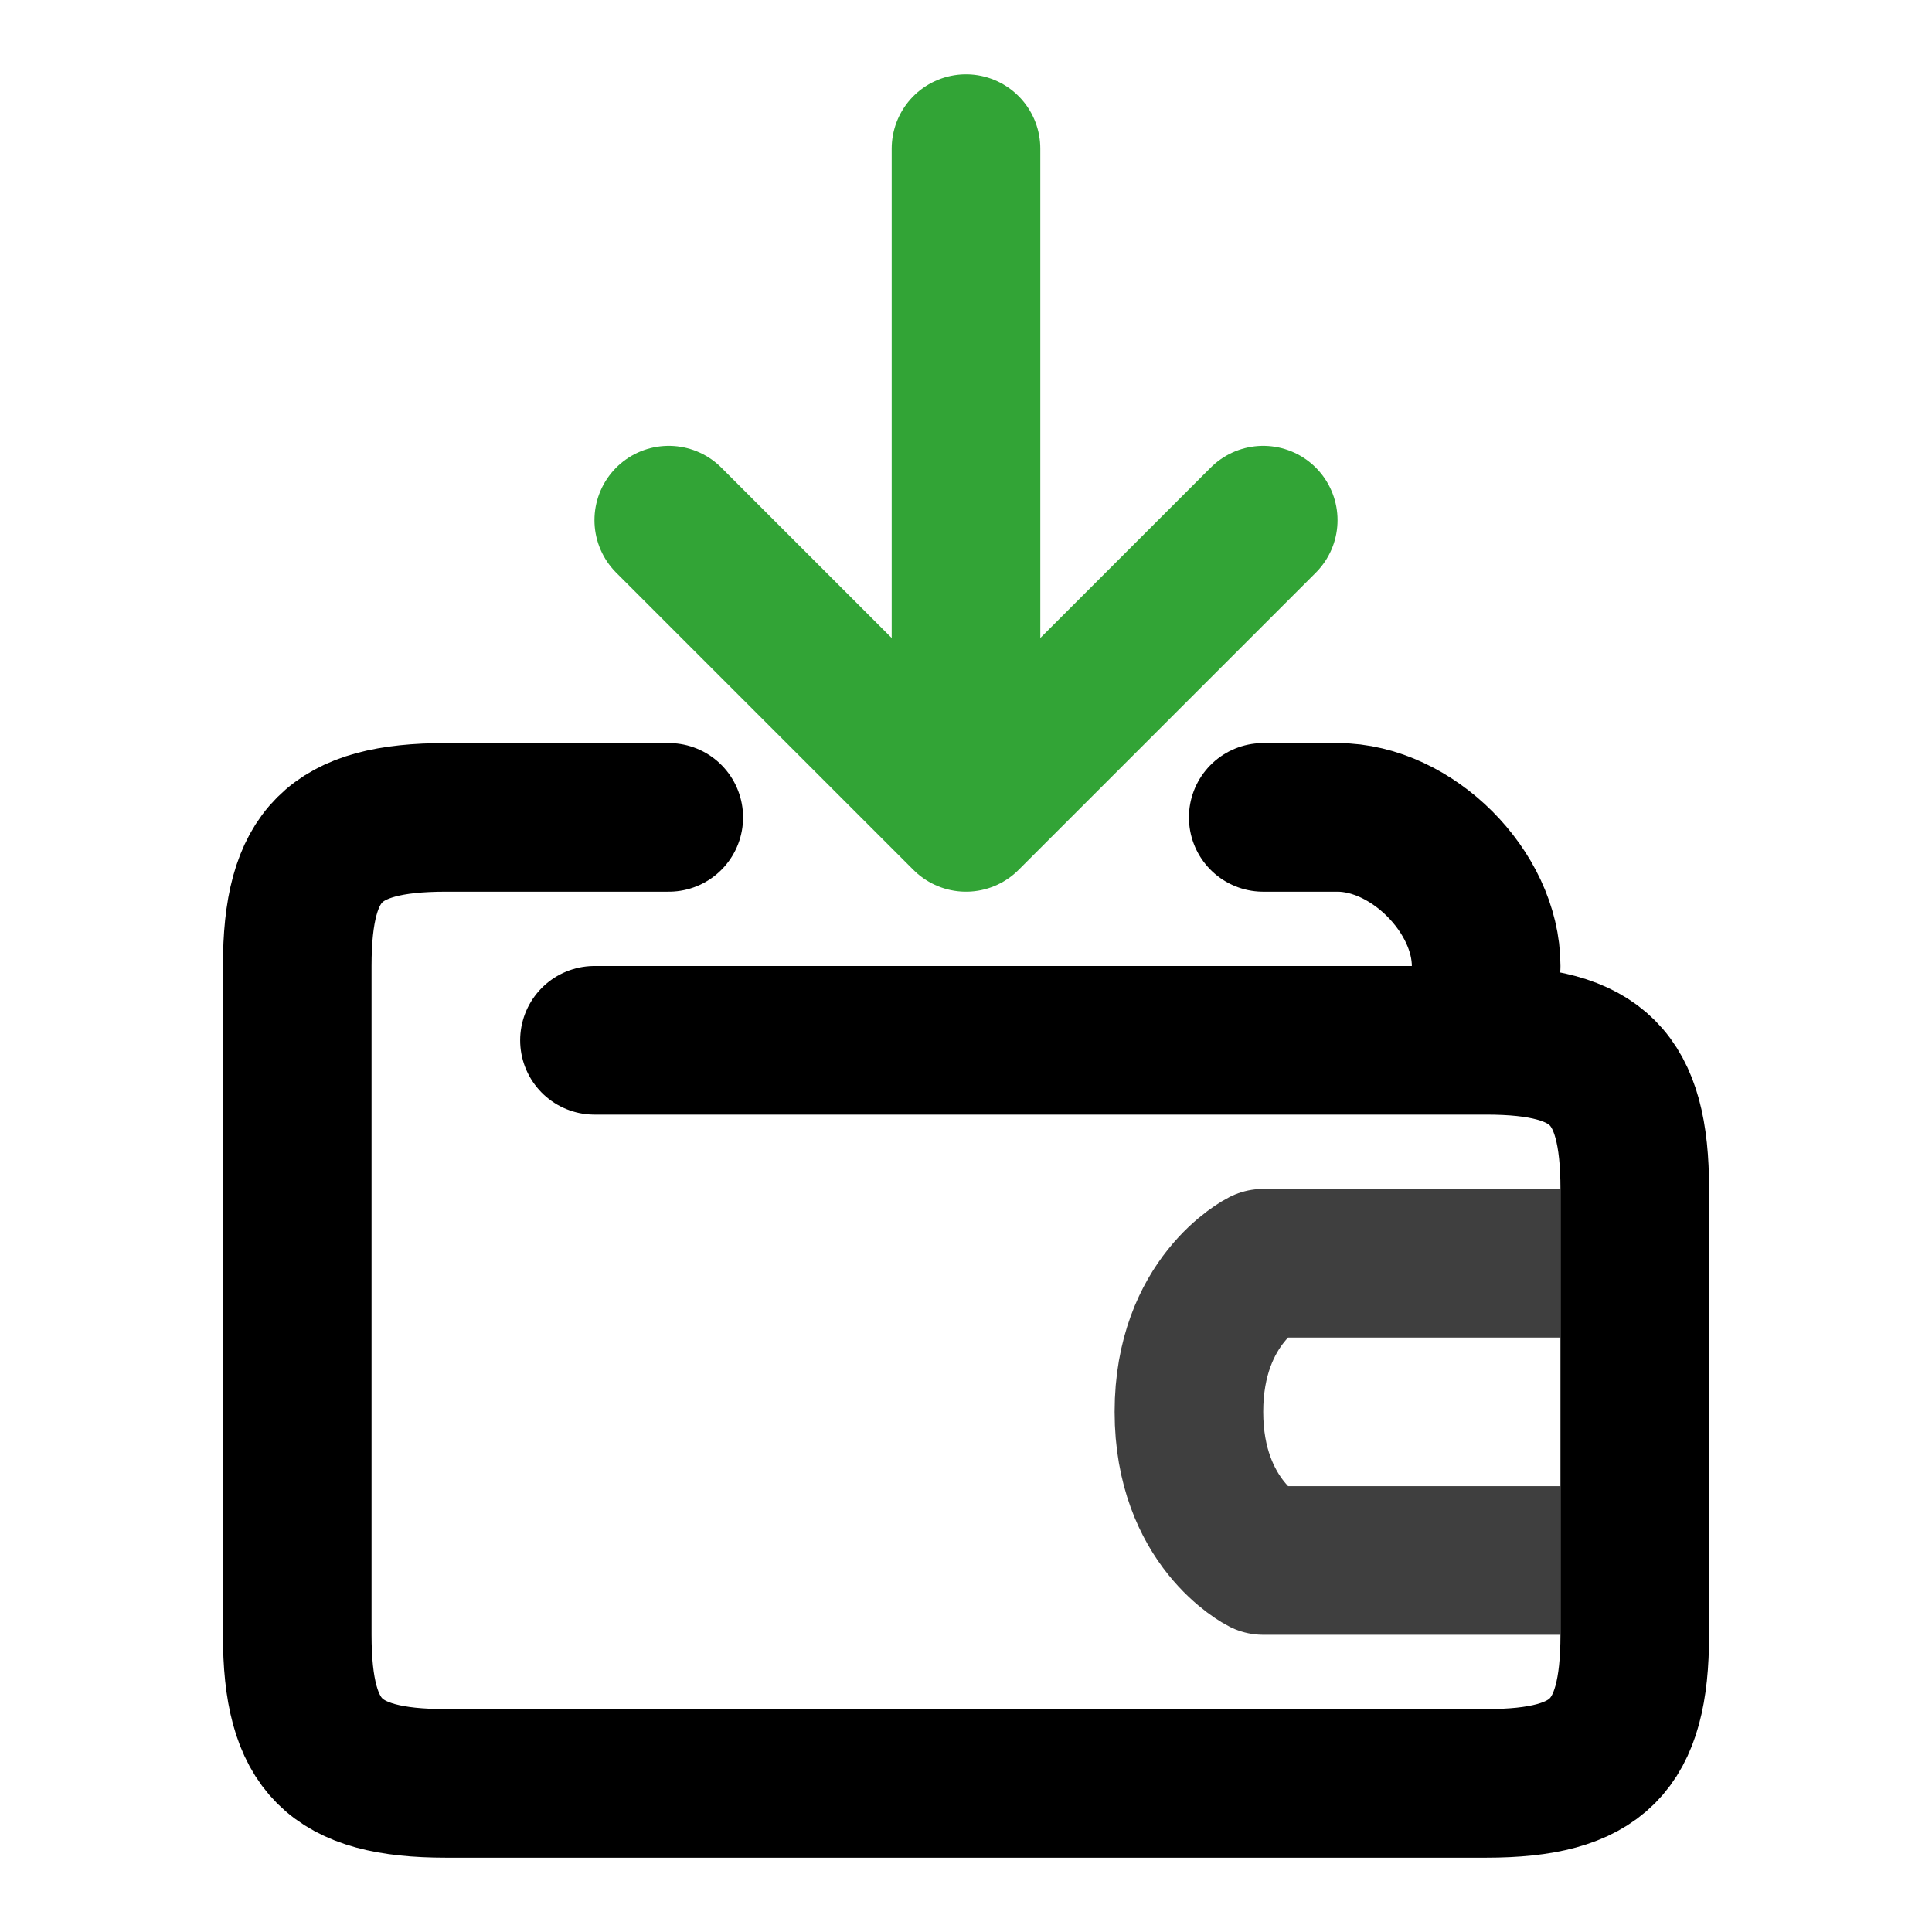 <svg xmlns="http://www.w3.org/2000/svg" width="26" height="26" viewBox="0 0 26 26">
    <path d="M 21 17 L 17 17 C 17 17 16 17.5 16 19 C 16 20.5 17 21 17 21 L 21 21" fill="transparent" stroke-width="2" stroke="rgba(63, 63, 63, 1.00)" stroke-linejoin="round"></path>
    <path d="M 20 13 C 20 12 19 11 18 11 C 18 11 17 11 17 11" fill="transparent" stroke-width="2" stroke="hsl(0, 0%, 25%)" stroke-linecap="round" stroke-linejoin="round"></path>
    <path d="M 9 11 C 9 11 6 11 6 11 C 4.5 11 4 11.5 4 13 C 4 13 4 22 4 22 C 4 23.5 4.5 24 6 24 C 6 24 20 24 20 24 C 21.5 24 22 23.5 22 22 C 22 22 22 17 22 16 C 22 14.5 21.5 14 20 14 C 19 14 8 14 8 14" fill="transparent" stroke-width="2" stroke="hsl(0, 0%, 25%)" stroke-linecap="round" stroke-linejoin="round"></path>
    <path d="M 13 2 L 13 11 M 9 7 L 13 11 L 17 7" fill="transparent" stroke-width="2" stroke="rgba(50, 164, 54, 1.00)" stroke-linecap="round" stroke-linejoin="round"></path>
</svg>
